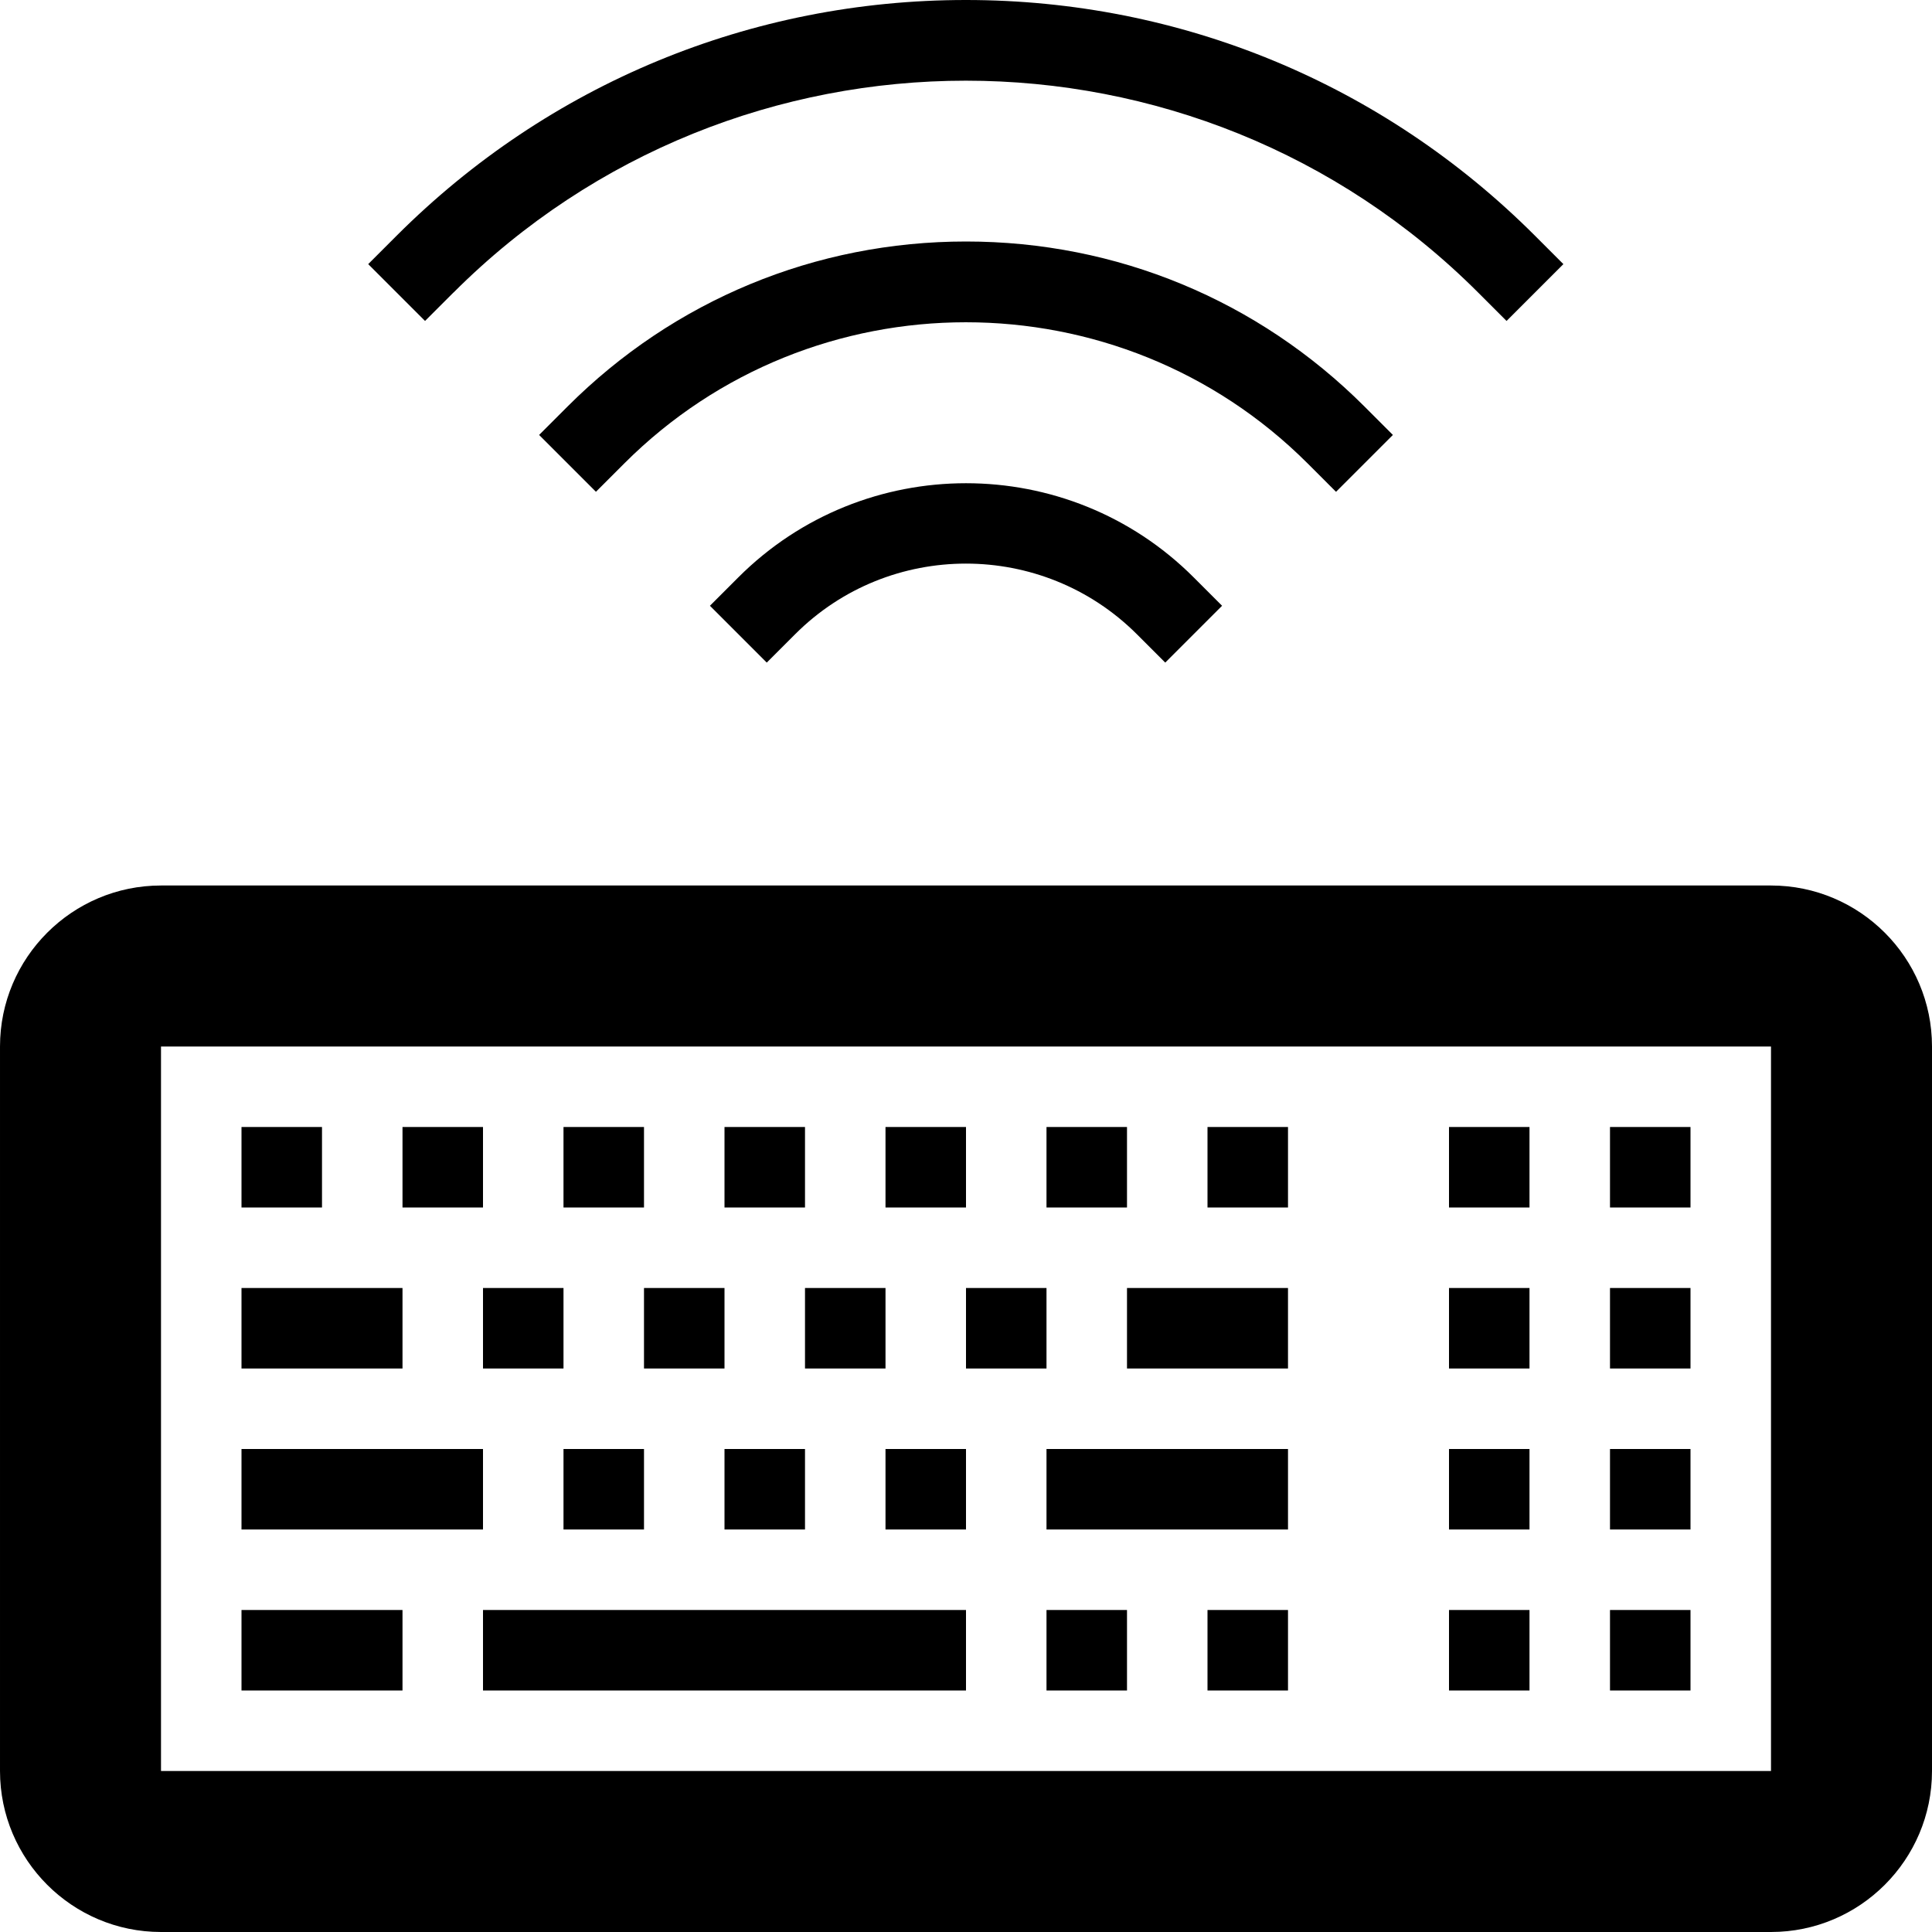 <!-- Generated by IcoMoon.io -->
<svg version="1.1" xmlns="http://www.w3.org/2000/svg" width="24" height="24" viewBox="0 0 24 24">
<path d="M22 11h-20c-1.103 0-2 0.897-2 2v9c0 1.103 0.897 2 2 2h20c1.103 0 2-0.897 2-2v-9c0-1.103-0.897-2-2-2zM22 22h-20v-9h20v9c0.003 0 0 0 0 0z"></path>
<path d="M3 20h2v1h-2v-1zM6 21h6v-1h-6v1zM13 21h1v-1h-1v1zM15 21h1v-1h-1v1zM6 18h-3v1h3v-1zM5 16h-2v1h2v-1zM4 14h-1v1h1v-1zM6 14h-1v1h1v-1zM8 14h-1v1h1v-1zM10 14h-1v1h1v-1zM12 14h-1v1h1v-1zM14 14h-1v1h1v-1zM15 15h1v-1h-1v1zM6 17h1v-1h-1v1zM8 17h1v-1h-1v1zM10 17h1v-1h-1v1zM13 16h-1v1h1v-1zM14 17h2v-1h-2v1zM13 19h3v-1h-3v1zM11 19h1v-1h-1v1zM9 19h1v-1h-1v1zM7 19h1v-1h-1v1zM20 21h1v-1h-1v1zM20 19h1v-1h-1v1zM20 17h1v-1h-1v1zM20 15h1v-1h-1v1zM18 21h1v-1h-1v1zM18 19h1v-1h-1v1zM18 17h1v-1h-1v1zM18 15h1v-1h-1v1z"></path>
<path d="M9.172 7.172l-0.353 0.353 0.706 0.706 0.353-0.353c1.169-1.169 3.072-1.169 4.244 0l0.353 0.353 0.706-0.706-0.353-0.353c-1.559-1.559-4.097-1.559-5.656 0zM16.597 6.109l0.706-0.706-0.353-0.353c-1.322-1.322-3.081-2.050-4.95-2.050s-3.628 0.728-4.95 2.050l-0.353 0.353 0.706 0.706 0.353-0.353c2.337-2.337 6.147-2.337 8.487 0l0.353 0.353zM5.634 3.634c3.509-3.509 9.219-3.509 12.728 0l0.353 0.353 0.706-0.706-0.353-0.353c-1.887-1.887-4.4-2.928-7.069-2.928s-5.184 1.041-7.072 2.928l-0.353 0.353 0.706 0.706 0.353-0.353z"></path>
</svg>
